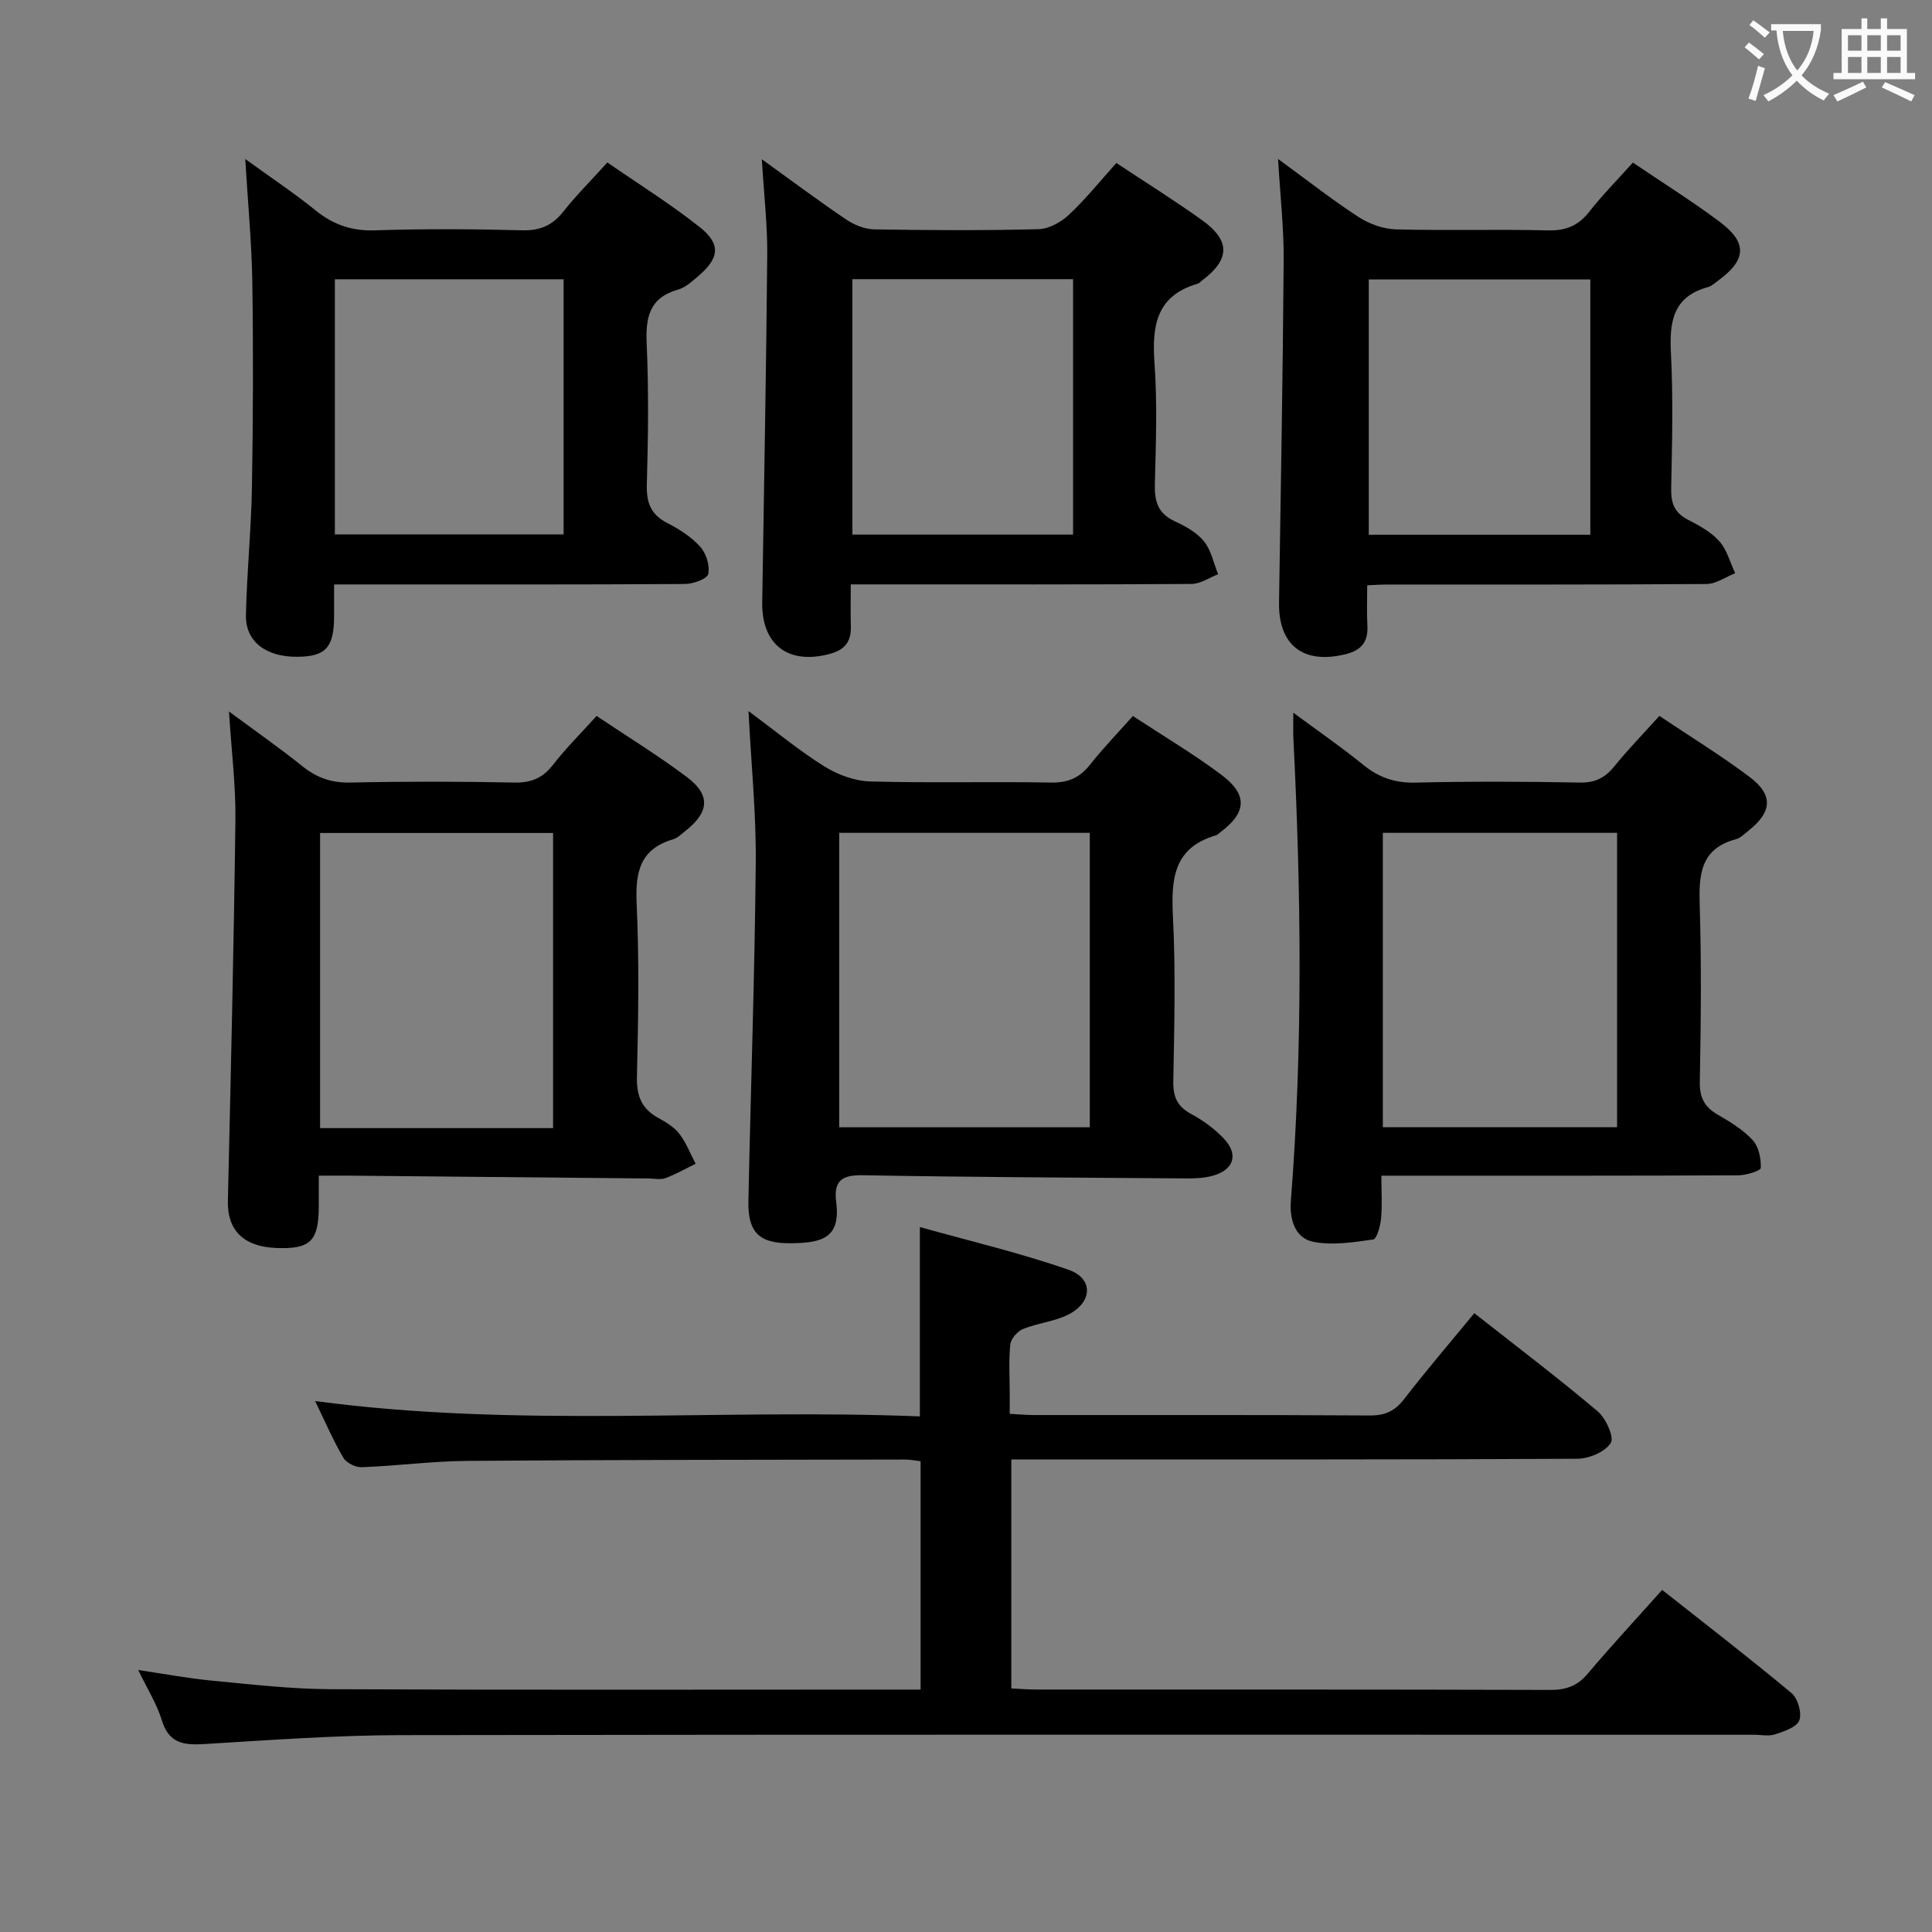 <svg enable-background="new 0 0 400 400" viewBox="0 0 400 400" xmlns="http://www.w3.org/2000/svg"><rect x="0" y="0" width="400" height="400" fill="#808080" stroke="none"/><g fill="#010000"><path d="m344.13 329.17c9.19 7.26 18.13 14.15 26.79 21.37 1.31 1.09 2.17 4.11 1.61 5.63-.52 1.42-3.14 2.29-5 2.9-1.35.45-2.97.09-4.47.09-93.32 0-186.64-.07-279.96.08-13.61.02-27.23 1.03-40.84 1.85-4.21.25-7.29-.13-8.74-4.88-1.04-3.42-3.03-6.55-4.9-10.45 5.62.83 10.47 1.75 15.37 2.21 8.1.77 16.22 1.72 24.33 1.76 38.66.18 77.32.08 115.98.08h6.3c0-15.89 0-31.44 0-47.28-1.1-.12-2.21-.36-3.33-.35-30.16.06-60.32.05-90.47.28-7.3.06-14.58 1.03-21.89 1.31-1.28.05-3.19-.88-3.82-1.95-2.09-3.56-3.73-7.39-5.85-11.75 42.03 5.63 83.66 1.52 125.21 3.18 0-13.11 0-25.5 0-39.2 10.38 2.91 20.79 5.35 30.82 8.86 5.14 1.8 4.94 6.7-.06 9.24-2.89 1.47-6.37 1.77-9.41 3.01-1.16.47-2.5 2.01-2.62 3.19-.36 3.29-.13 6.65-.13 9.98v4.39c1.88.1 3.48.25 5.08.25 23.16.02 46.33-.06 69.49.09 3.18.02 5.19-.93 7.11-3.42 4.56-5.91 9.43-11.58 14.51-17.76 8.71 6.85 17.29 13.36 25.51 20.29 1.71 1.44 3.5 5.38 2.74 6.58-1.18 1.86-4.5 3.26-6.93 3.27-36.99.2-73.99.14-110.98.14-1.96 0-3.92 0-6.2 0v47.41c1.63.08 3.38.23 5.12.23 35.49.01 70.99-.03 106.48.08 3.26.01 5.6-.82 7.74-3.36 4.92-5.82 10.1-11.4 15.41-17.35z"/><path d="m154.97 147.22c5.84 4.33 10.57 8.26 15.73 11.47 2.76 1.72 6.26 3.01 9.47 3.1 12.48.35 24.98 0 37.47.23 3.54.06 5.92-1.02 8.06-3.73 2.67-3.38 5.69-6.49 8.85-10.05 6.23 4.1 12.51 7.82 18.32 12.17 5.54 4.14 5.23 7.86-.28 11.95-.27.2-.51.49-.81.58-8.9 2.56-9.33 9.16-8.93 16.96.57 11.3.27 22.65.07 33.97-.06 3.24.83 5.23 3.72 6.78 2.45 1.31 4.81 3.05 6.72 5.06 3.16 3.31 2.11 6.53-2.37 7.74-1.73.47-3.61.54-5.42.53-22.3-.16-44.6-.26-66.9-.66-4.4-.08-6.11 1.14-5.54 5.59.96 7.53-3.1 8.44-9.53 8.49-6.42.04-8.78-2.24-8.65-8.76.48-23.28 1.3-46.55 1.52-69.83.11-10.12-.92-20.23-1.5-31.59zm18.78 25.21v60.96h51.88c0-20.52 0-40.62 0-60.96-17.38 0-34.46 0-51.88 0z"/><path d="m66 243.41c0 2.47.01 4.42 0 6.37-.02 7.2-1.76 8.89-8.84 8.6-6.8-.28-10.12-3.72-9.98-9.75.61-26.28 1.23-52.56 1.56-78.85.09-7.08-.81-14.17-1.33-22.47 5.72 4.23 10.57 7.6 15.16 11.3 3 2.42 6.08 3.5 10 3.41 11.32-.25 22.66-.23 33.98 0 3.53.07 5.89-1 8.02-3.77 2.63-3.4 5.72-6.44 8.95-10.02 6.35 4.26 12.71 8.16 18.65 12.62 5.02 3.76 4.69 7.31-.34 11.25-.78.61-1.56 1.4-2.47 1.67-6.85 2.01-7.84 6.77-7.55 13.26.55 11.97.34 23.99.06 35.97-.09 3.97 1.02 6.6 4.45 8.47 1.59.87 3.28 1.9 4.35 3.29 1.41 1.84 2.26 4.11 3.35 6.19-2.08 1.01-4.1 2.17-6.25 2.97-1.03.38-2.31.08-3.47.07-20.81-.19-41.61-.39-62.42-.59-1.77 0-3.57.01-5.88.01zm48.51-9.85c0-20.69 0-40.76 0-61.1-16.19 0-32.08 0-48.24 0v61.1z"/><path d="m286 243.41c0 3.33.19 6.14-.07 8.91-.15 1.54-.88 4.19-1.63 4.3-4.1.58-8.44 1.27-12.4.48-3.87-.77-4.92-4.76-4.64-8.44 2.5-31.92 2.13-63.85.52-95.79-.07-1.45-.01-2.91-.01-5.31 5.24 3.88 9.98 7.13 14.42 10.75 3.26 2.66 6.63 3.83 10.91 3.72 11.32-.27 22.66-.22 33.99-.01 3.2.06 5.24-1 7.17-3.39 2.81-3.48 5.95-6.69 9.3-10.41 6.35 4.26 12.71 8.16 18.65 12.62 5.02 3.77 4.7 7.31-.32 11.24-.78.61-1.56 1.43-2.47 1.67-7.42 1.96-7.71 7.4-7.51 13.76.37 12.15.24 24.33.02 36.48-.06 3.29.98 5.22 3.74 6.81 2.58 1.48 5.24 3.11 7.22 5.27 1.25 1.36 1.73 3.81 1.66 5.74-.02.59-3.03 1.52-4.67 1.53-22.83.1-45.65.07-68.48.07-1.66 0-3.29 0-5.4 0zm48.8-70.98c-16.42 0-32.33 0-48.5 0v60.95h48.5c0-20.42 0-40.4 0-60.95z"/><path d="m69.17 121c0 2.68.01 4.65 0 6.62-.02 6.43-1.74 8.32-7.61 8.36-6.49.05-10.76-3.14-10.64-8.63.18-8.8 1.08-17.59 1.24-26.39.24-14.13.29-28.28.08-42.41-.12-8.12-.9-16.23-1.46-25.63 5.43 3.94 10.16 7.08 14.56 10.64 3.67 2.97 7.49 4.29 12.3 4.13 10.15-.33 20.32-.28 30.48-.01 3.72.1 6.25-1.02 8.52-3.88 2.67-3.38 5.74-6.44 9.11-10.16 6.39 4.42 13 8.54 19.07 13.34 4.5 3.55 4.14 6.45-.27 10.2-1.26 1.07-2.6 2.33-4.11 2.76-6.04 1.69-6.81 5.81-6.55 11.36.44 9.64.3 19.32.03 28.97-.11 3.73.77 6.24 4.21 8 2.48 1.27 4.99 2.87 6.83 4.91 1.24 1.37 2.05 3.94 1.67 5.66-.23 1.03-3.14 2.06-4.85 2.07-22.15.14-44.31.09-66.46.09-1.82 0-3.63 0-6.15 0zm.16-10.36h47.36c0-17.71 0-35.12 0-52.82-15.82 0-31.51 0-47.36 0z"/><path d="m338.07 33.66c6.24 4.23 12.3 8.01 18 12.28 5.77 4.32 5.51 7.88-.36 12.17-.67.49-1.33 1.12-2.09 1.33-7.27 1.98-8.01 7.19-7.67 13.71.48 9.3.24 18.65.05 27.97-.06 2.99.64 5.01 3.4 6.44 2.35 1.22 4.84 2.56 6.56 4.49 1.59 1.77 2.23 4.39 3.29 6.63-1.98.78-3.95 2.21-5.93 2.23-22.15.16-44.3.1-66.45.11-.99 0-1.99.08-3.8.16 0 2.76-.12 5.51.03 8.25.19 3.35-1.1 5.16-4.49 6.01-8.74 2.17-13.94-1.81-13.8-10.71.37-23.63.79-47.25.96-70.88.05-6.56-.7-13.12-1.16-20.94 6.26 4.57 11.32 8.55 16.7 12.04 2.21 1.43 5.1 2.47 7.71 2.54 10.49.28 20.99-.05 31.47.21 3.7.09 6.28-.96 8.55-3.86 2.66-3.41 5.72-6.49 9.03-10.18zm-8.81 24.2c-15.6 0-30.77 0-45.87 0v52.85h45.87c0-17.62 0-35.02 0-52.85z"/><path d="m231.13 33.74c6.12 4.06 12.04 7.76 17.7 11.81 5.99 4.28 5.86 8.19-.04 12.59-.27.2-.5.51-.8.59-8.62 2.48-9.52 8.76-8.96 16.52.6 8.29.28 16.66.07 24.98-.09 3.5.6 6.04 4.02 7.64 2.23 1.04 4.63 2.33 6.13 4.18 1.51 1.85 2.01 4.53 2.95 6.84-1.83.7-3.66 2-5.5 2.01-21.49.14-42.99.09-64.49.09-1.8 0-3.61 0-6.07 0 0 3.16-.06 5.94.02 8.71.09 3.12-1.23 4.84-4.35 5.68-8.55 2.31-14.13-1.84-14-10.67.36-23.97.83-47.94 1.04-71.91.05-6.22-.68-12.46-1.12-19.83 6.43 4.63 11.84 8.68 17.44 12.46 1.67 1.13 3.87 2.03 5.84 2.06 11.33.19 22.66.25 33.99-.04 2.14-.05 4.65-1.43 6.28-2.96 3.5-3.27 6.52-7.04 9.85-10.75zm-8.96 76.94c0-17.78 0-35.31 0-52.88-15.49 0-30.56 0-45.69 0v52.88z"/></g><path d="m362.1 8.8c1.1.8 2.1 1.6 3.1 2.4l-1 1.1c-1.3-1.1-2.3-2-3-2.5zm1.9 4.8c.5.2.9.4 1.4.5-.6 2.3-1.3 4.5-1.9 6.8l-1.5-.5c.8-2.1 1.4-4.3 2-6.8zm-1-9.4c1.3.9 2.4 1.8 3.4 2.5l-1 1.1c-1.4-1.2-2.4-2.1-3.2-2.6zm3.7 2.2v-1.4h10.3v1.2c-.5 3.6-1.8 6.8-4 9.4 1.5 1.6 3.4 2.8 5.7 3.8-.3.4-.7.8-1.1 1.4-2.3-1.1-4.1-2.5-5.6-4.1-1.6 1.6-3.6 3.1-5.9 4.3-.3-.5-.7-.9-1-1.3 2.4-1.1 4.4-2.5 6-4.1-1.9-2.5-3-5.6-3.3-9.3h-1.1zm8.8 0h-6.4c.3 3.3 1.3 6 3 8.2 2-2.3 3.1-5.1 3.4-8.2z" fill="#fbfafa"/><path d="m385.3 3.8h1.3v2.2h2.8v-2.2h1.3v2.2h4.1v9.1h1.7v1.3h-16.9v-1.3h1.7v-9.1h4.1v-2.2zm.4 13.1.7 1.2c-1.8.9-3.8 1.9-6 2.9-.2-.4-.5-.8-.8-1.3 2.3-1 4.3-1.9 6.1-2.8zm-3.1-6.4h2.8v-3.2h-2.8zm0 4.6h2.8v-3.3h-2.8zm4-4.6h2.8v-3.2h-2.8zm0 4.6h2.8v-3.3h-2.8zm3.7 1.9c2.1.9 4.1 1.8 6.1 2.7l-.7 1.3c-2.2-1.1-4.2-2-6.1-2.9zm3.2-9.7h-2.8v3.2h2.8zm-2.8 7.8h2.8v-3.3h-2.8z" fill="#fbfafa"/></svg>